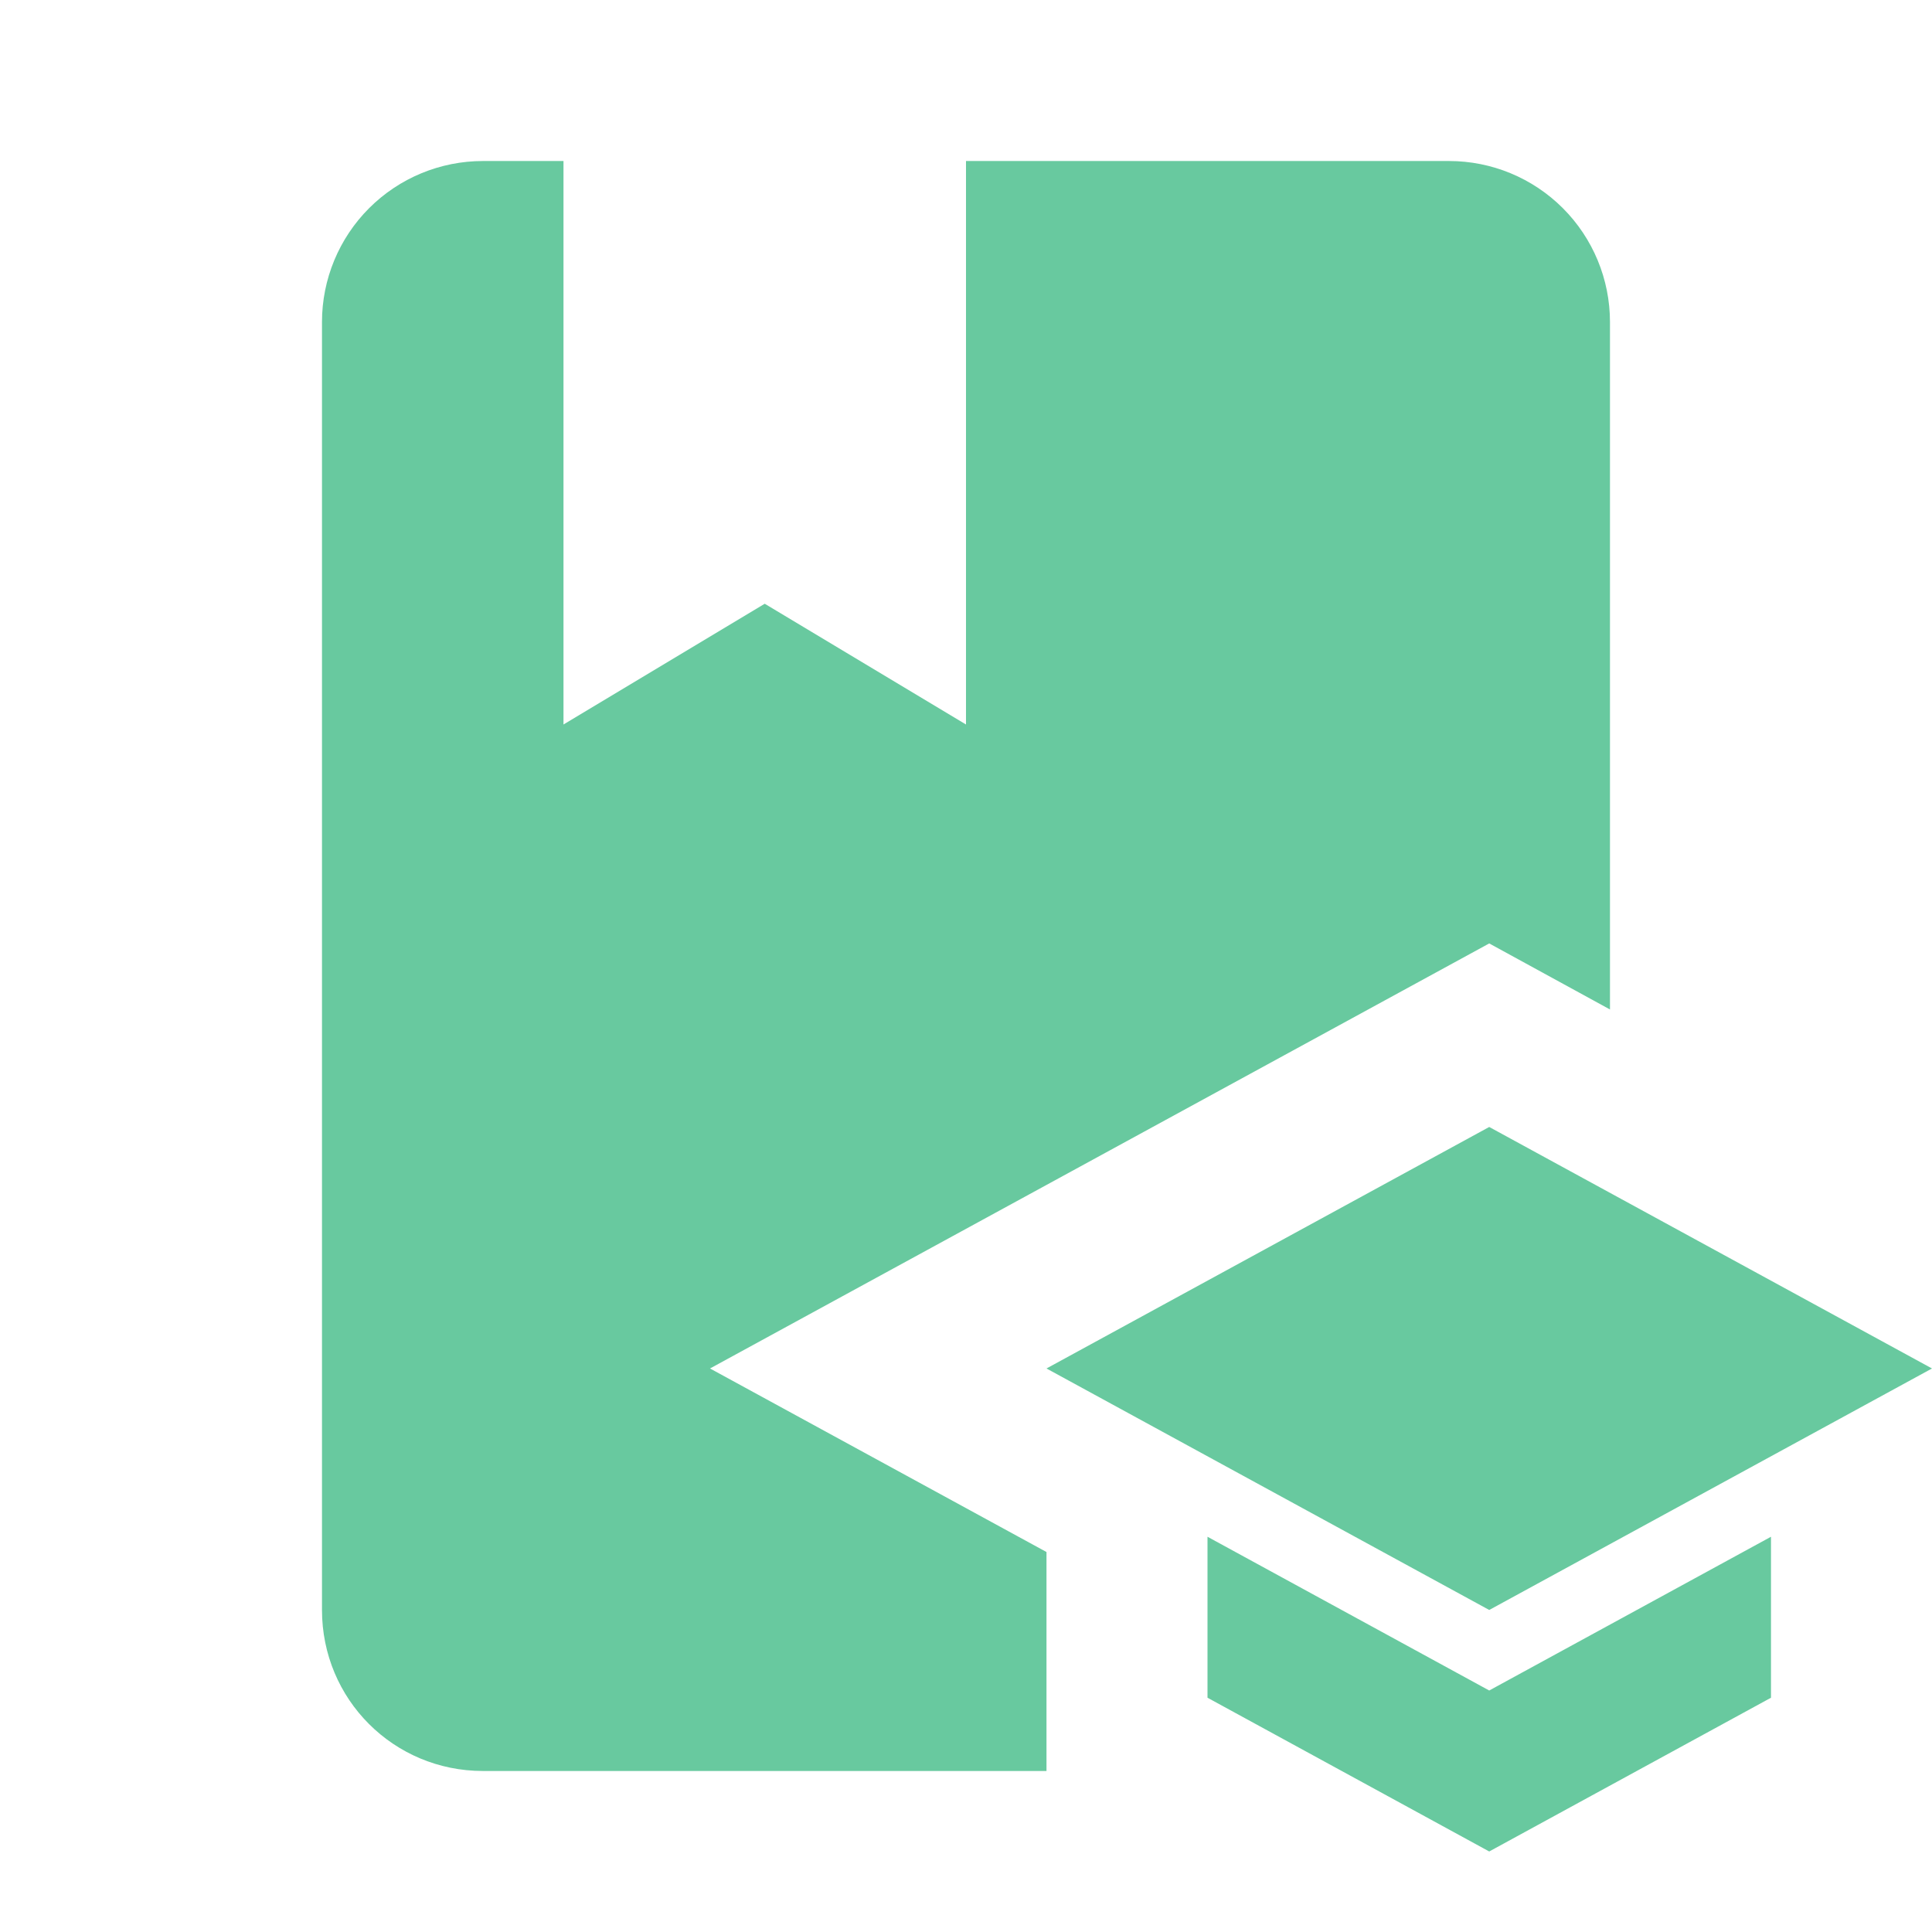 <svg width="50" height="50" viewBox="0 0 50 50" fill="none" xmlns="http://www.w3.org/2000/svg">
<path d="M18.375 35.416L27.083 40.166V45.833H12.5C10.187 45.833 8.333 43.979 8.333 41.666V8.333C8.333 7.228 8.772 6.168 9.553 5.387C10.335 4.605 11.395 4.167 12.5 4.167H14.583V18.75L19.791 15.625L25 18.75V4.167H37.5C38.605 4.167 39.664 4.605 40.446 5.387C41.227 6.168 41.666 7.228 41.666 8.333V26.125L38.541 24.416L18.375 35.416ZM50 35.416L38.541 29.166L27.083 35.416L38.541 41.666L50 35.416ZM31.25 39.771V43.937L38.541 47.916L45.833 43.937V39.771L38.541 43.75L31.25 39.771Z" fill="#68C99F"/>
</svg>

